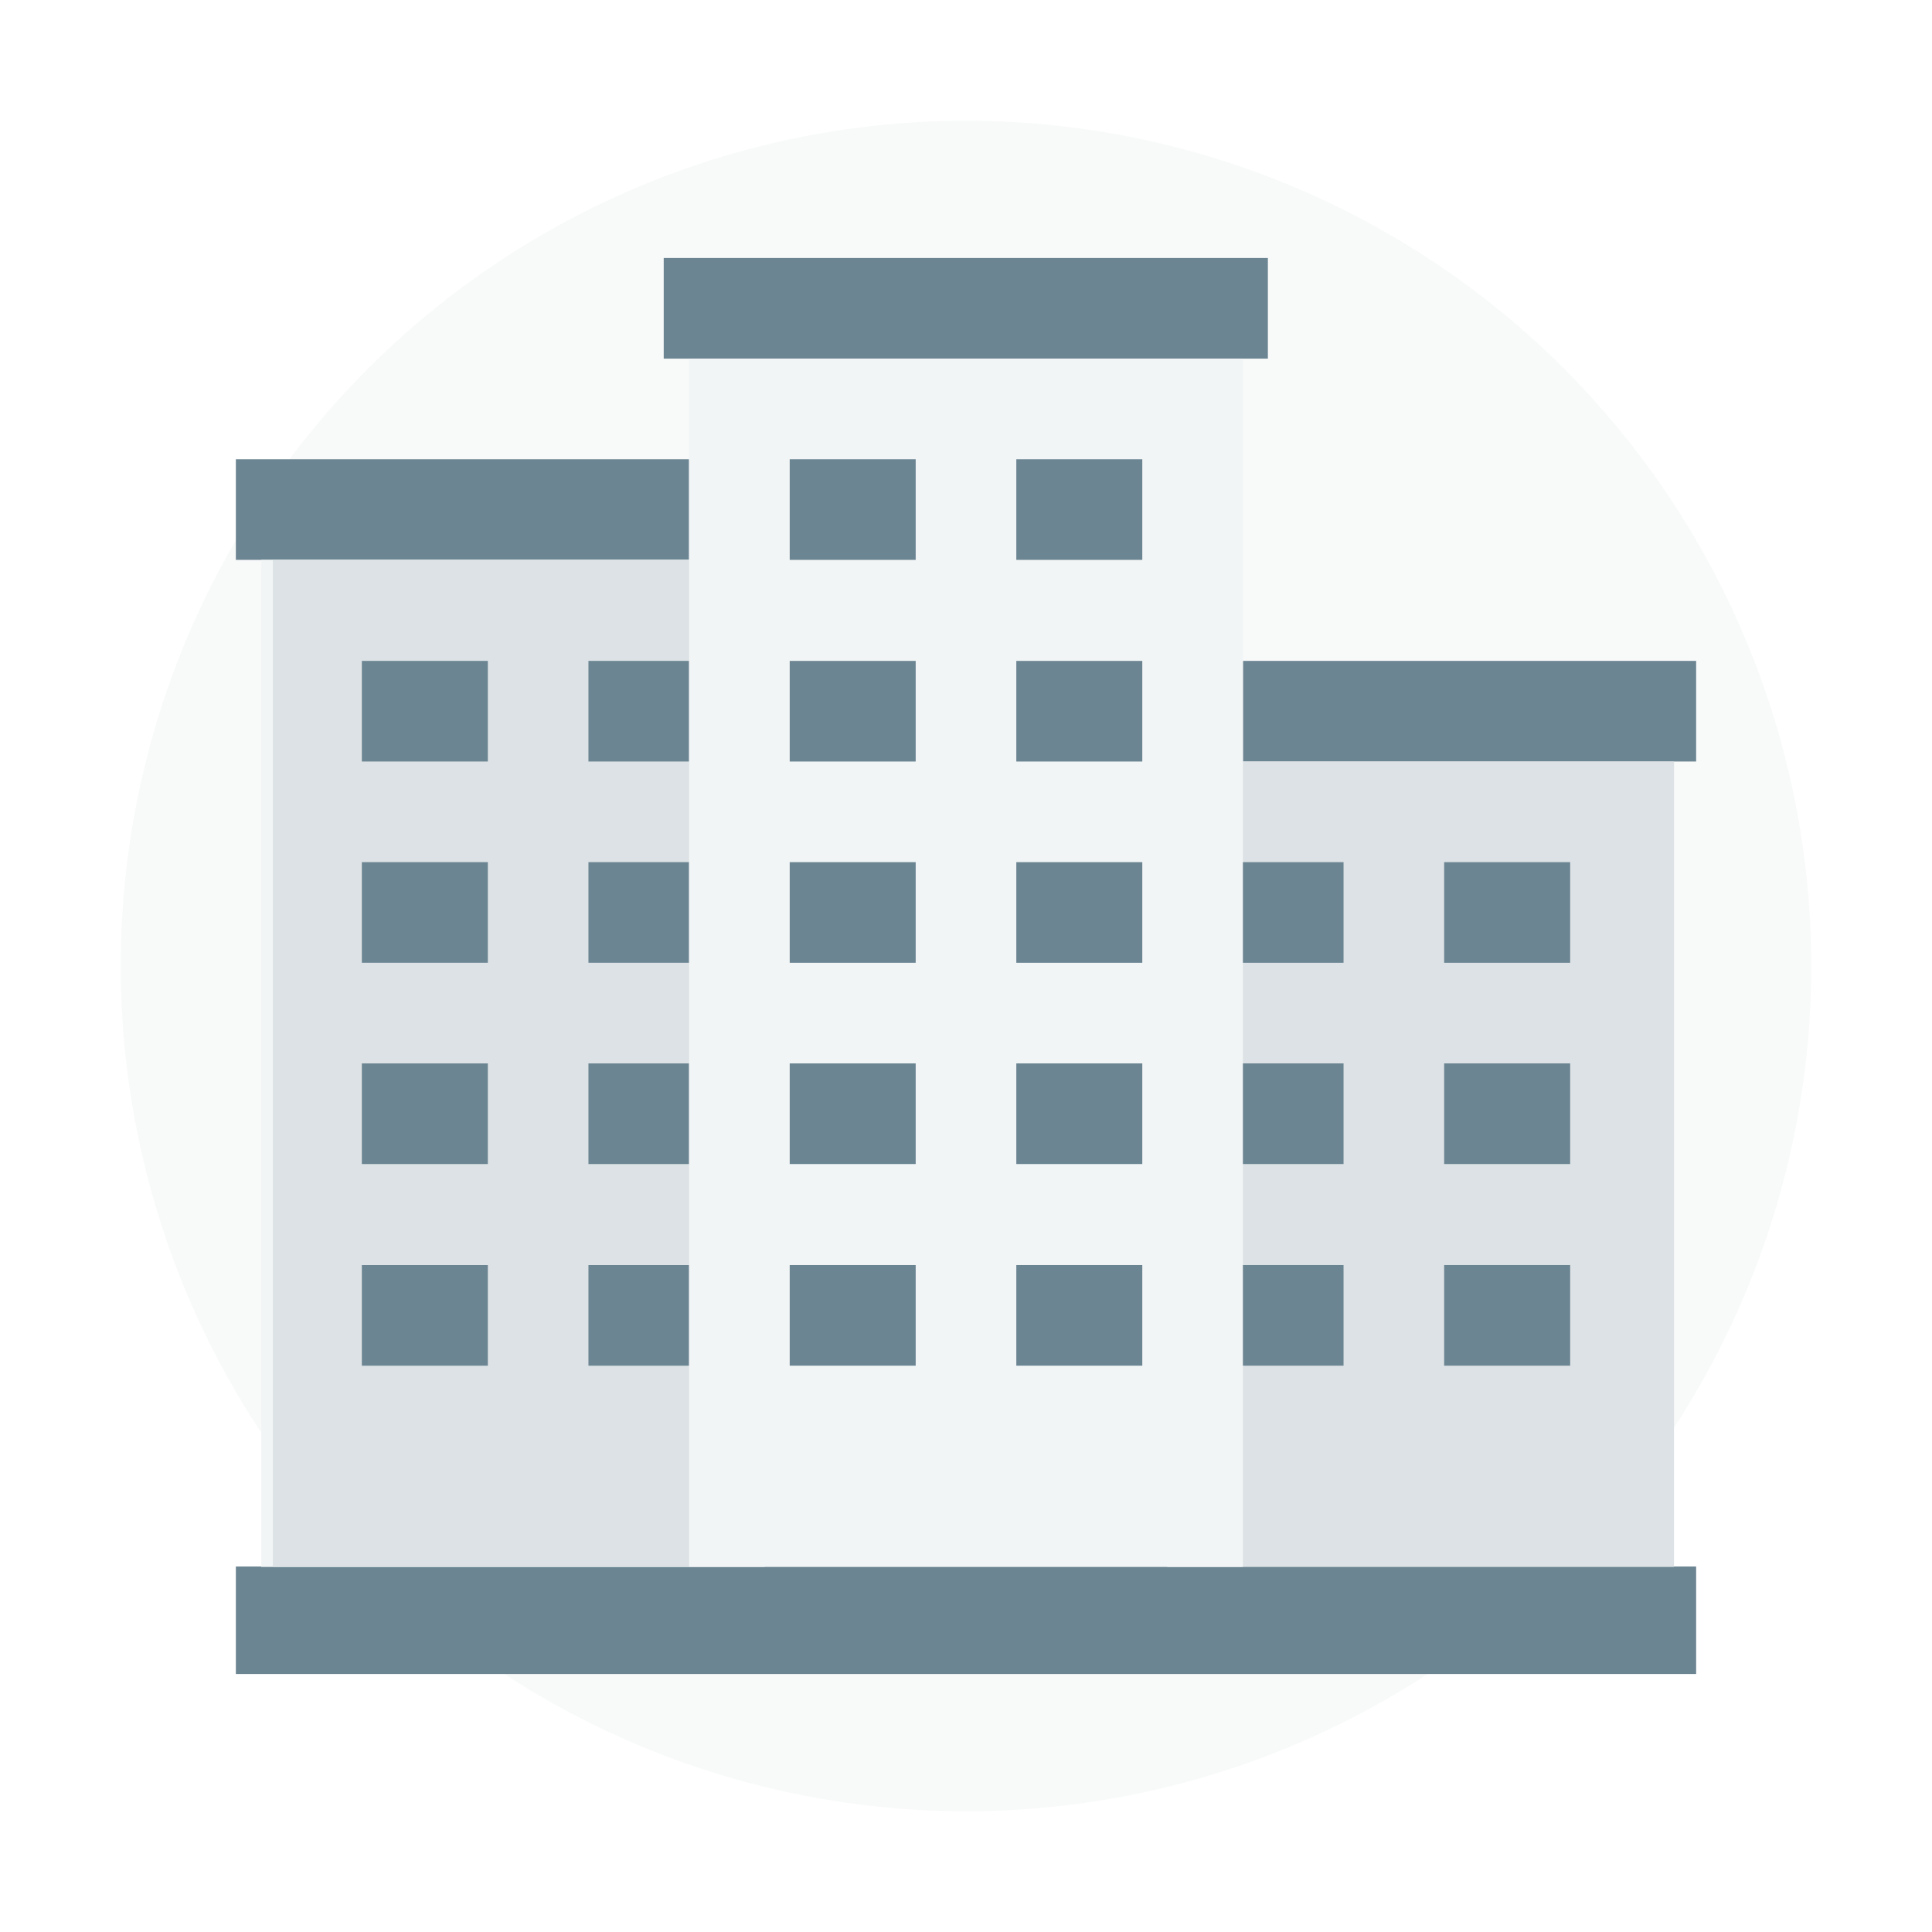 <svg xmlns="http://www.w3.org/2000/svg" width="48" height="48" viewBox="0 0 48 48">
    <g fill="none" fill-rule="evenodd">
        <path fill="#FFF" d="M0 0h48v48H0z"/>
        <g fill-rule="nonzero" transform="translate(3 3)">
            <circle cx="21" cy="21" r="21" fill="#DCE2E5" opacity=".2"/>
            <path fill="#6B8592" d="M2.86 38.59h36.28v-2.67H2.86zM2.86 10.91h11.26v-2.5H2.86zM13.49 5.91H28.5v-2.5H13.49zM27.88 15.92h11.26v-2.5H27.88z"/>
            <path fill="#F2F5F6" d="M3.49 35.93h10.63V10.91H3.49z"/>
            <path fill="#DCE2E5" d="M3.78 35.93H16V10.91H3.78zM26 35.93h12.59V15.92H26z"/>
            <path fill="#6B8592" d="M5.99 15.92h3.13v-2.5H5.99zM11.62 15.92h2.5v-2.5h-2.5zM5.99 20.92h3.13v-2.5H5.99zM11.62 20.92h2.5v-2.5h-2.5zM5.99 25.92h3.13v-2.5H5.99zM11.62 25.92h2.5v-2.5h-2.5zM5.99 30.93h3.13v-2.5H5.99zM11.62 30.93h2.5v-2.5h-2.5z"/>
            <path fill="#F2F5F6" d="M14.12 35.93h13.76V5.91H14.12z"/>
            <path fill="#6B8592" d="M27.88 20.92h2.5v-2.5h-2.5zM32.88 20.92h3.13v-2.5h-3.13zM27.88 25.92h2.5v-2.5h-2.5zM32.88 25.92h3.13v-2.5h-3.13zM27.88 30.93h2.5v-2.5h-2.5zM32.88 30.93h3.13v-2.5h-3.13zM16.62 10.91h3.13v-2.5h-3.13zM22.25 10.91h3.13v-2.5h-3.13zM16.62 15.92h3.13v-2.5h-3.13zM22.25 15.92h3.13v-2.5h-3.13zM16.62 20.92h3.13v-2.5h-3.13zM22.25 20.92h3.13v-2.5h-3.13zM16.62 25.92h3.13v-2.5h-3.13zM22.25 25.92h3.13v-2.5h-3.13zM16.62 30.93h3.13v-2.5h-3.13zM22.25 30.93h3.13v-2.5h-3.13z"/>
        </g>
    </g>
</svg>
